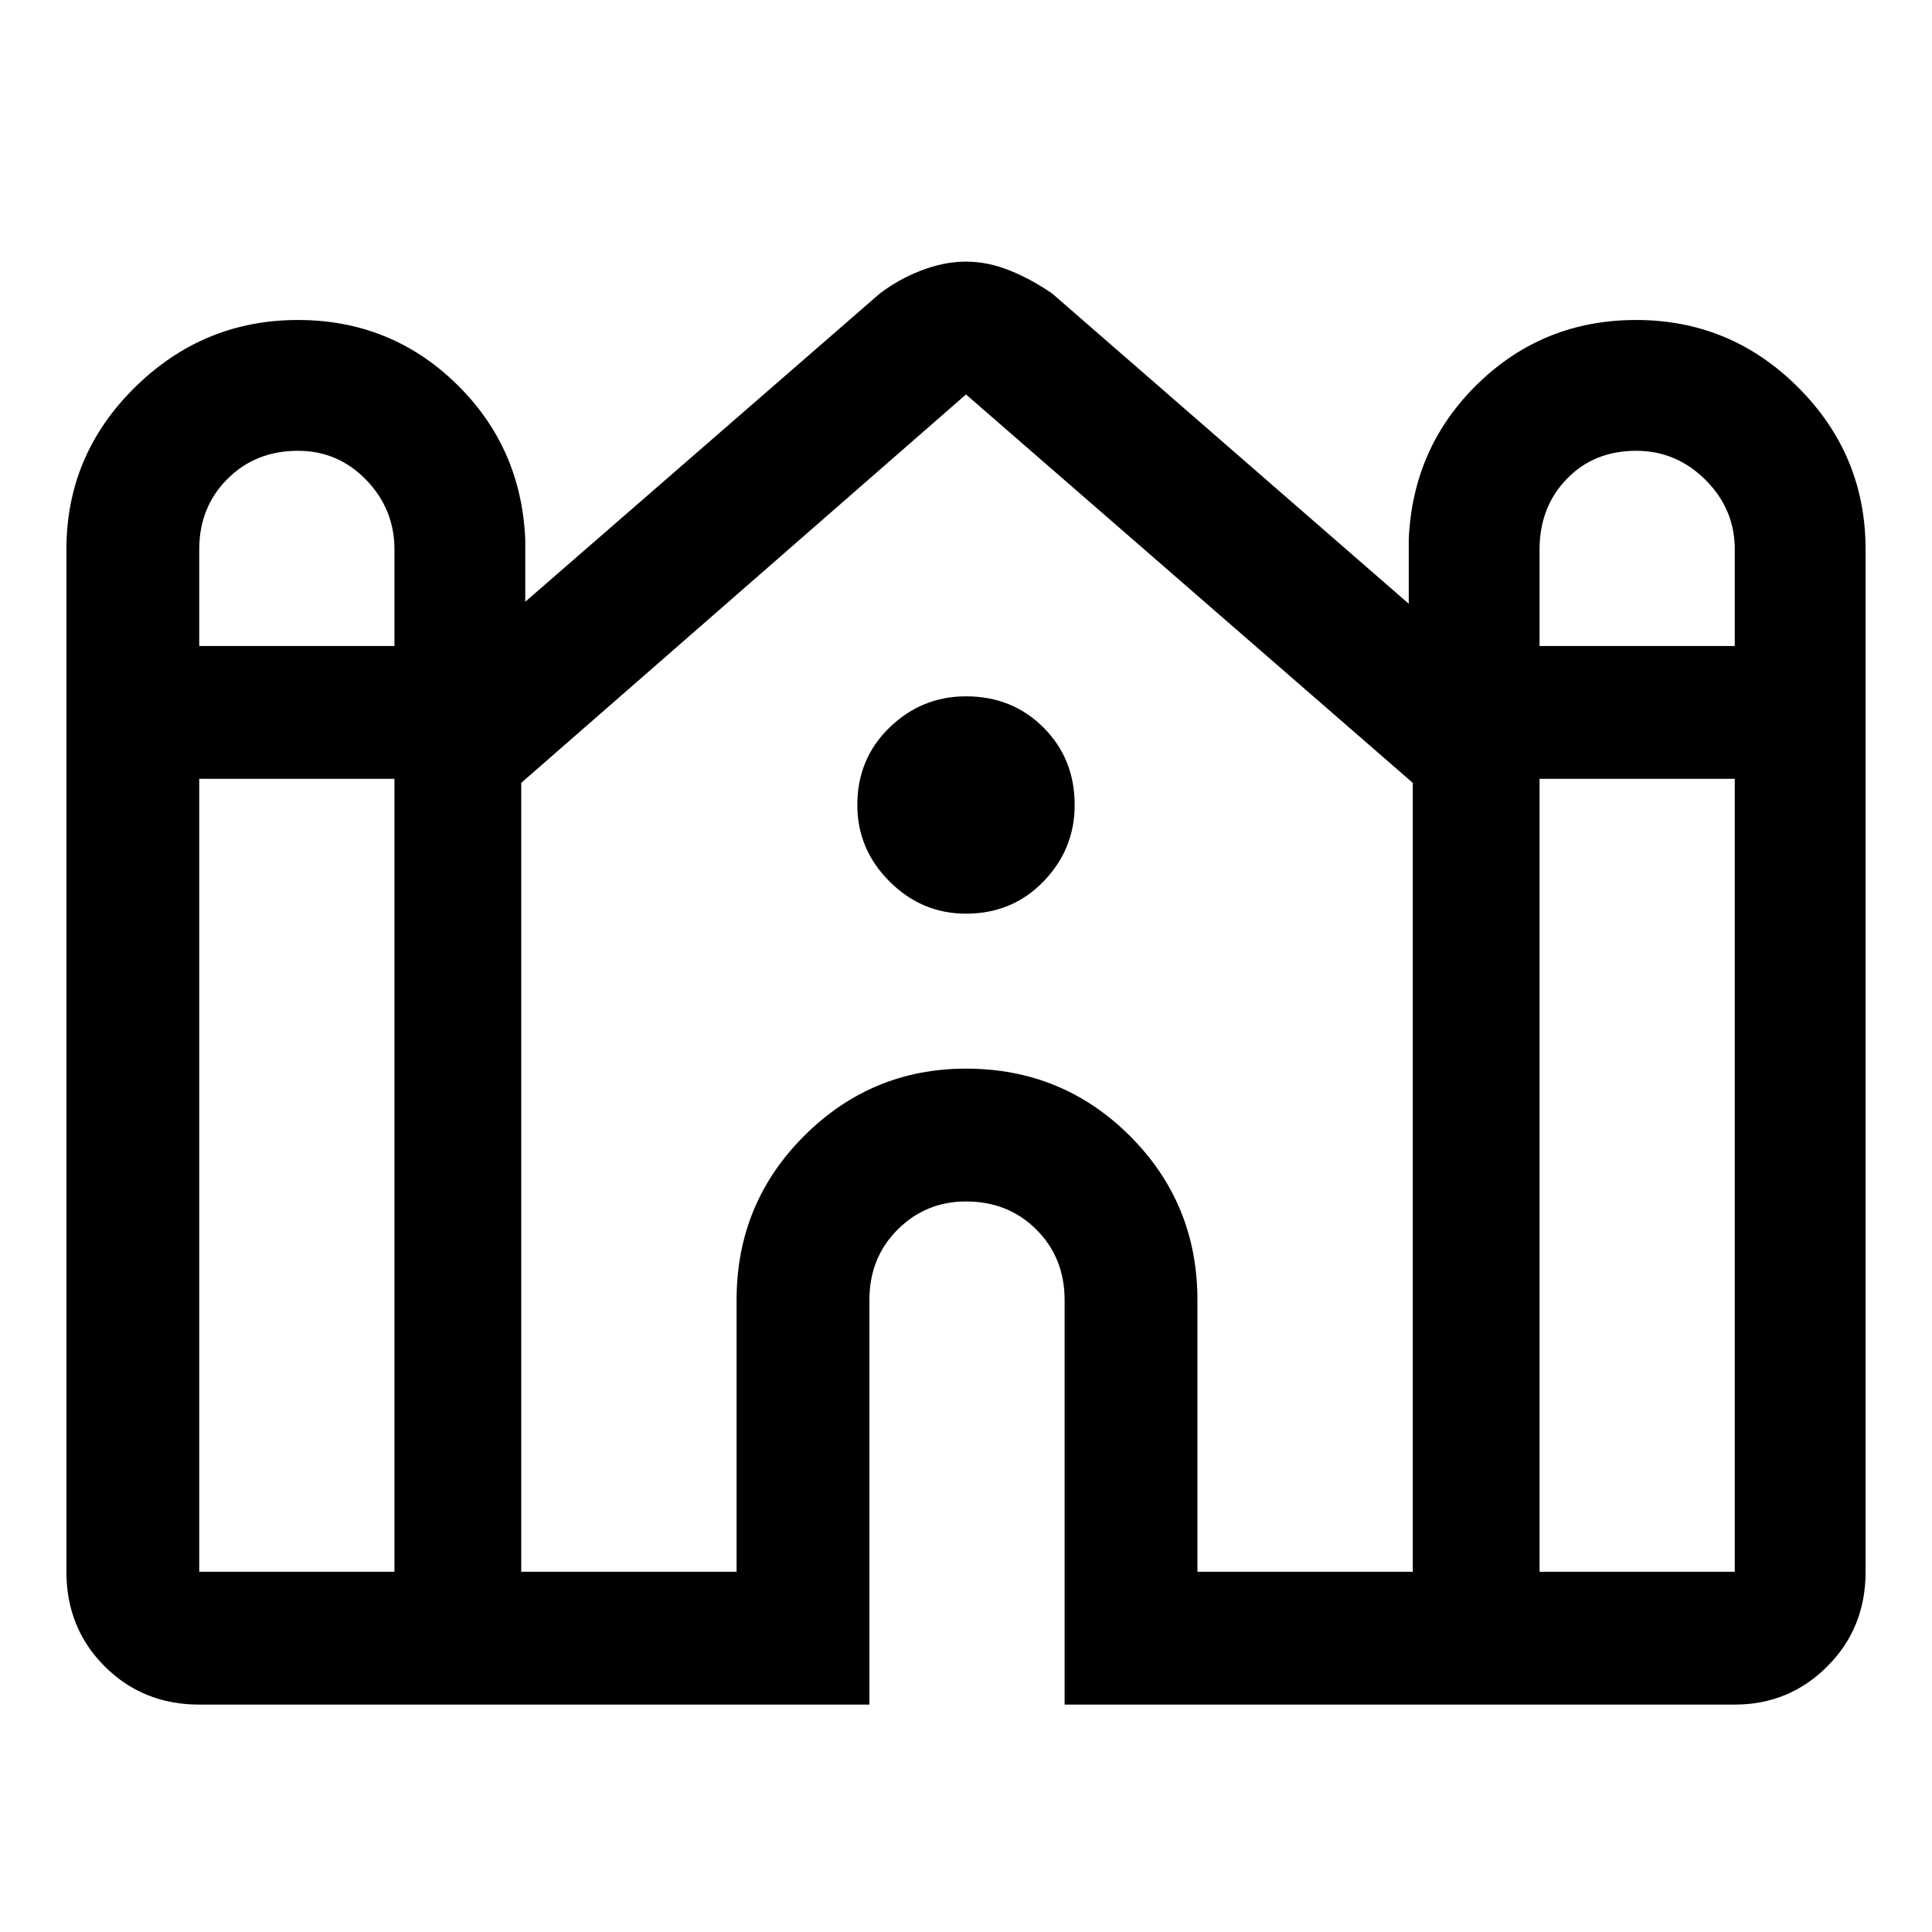 <svg xmlns="http://www.w3.org/2000/svg" height="48" width="48"><path d="M4.95 42.35Q3.55 42.35 2.6 41.4Q1.65 40.45 1.65 39.05V13.65Q1.65 11.3 3.35 9.625Q5.05 7.95 7.4 7.95Q9.7 7.95 11.325 9.525Q12.95 11.1 13.05 13.4V14.95L21.85 7.3Q22.3 6.95 22.875 6.725Q23.45 6.5 24 6.5Q24.55 6.5 25.1 6.725Q25.65 6.95 26.15 7.3L35 15V13.4Q35.1 11.1 36.725 9.525Q38.35 7.95 40.65 7.95Q43 7.95 44.675 9.625Q46.35 11.3 46.35 13.65V39.05Q46.35 40.45 45.4 41.4Q44.45 42.35 43.1 42.35H26.45V32.3Q26.45 31.25 25.75 30.55Q25.05 29.85 24 29.85Q23 29.85 22.3 30.55Q21.6 31.25 21.6 32.3V42.35ZM38.25 16.05H43.1V13.65Q43.1 12.65 42.375 11.925Q41.65 11.2 40.65 11.2Q39.6 11.2 38.925 11.9Q38.25 12.6 38.25 13.65ZM4.95 16.05H9.8V13.65Q9.8 12.65 9.1 11.925Q8.4 11.2 7.4 11.2Q6.35 11.2 5.65 11.9Q4.95 12.6 4.95 13.65ZM4.95 39.05H9.8V19.35H4.95V39.05Q4.95 39.05 4.95 39.05Q4.95 39.05 4.95 39.05ZM12.95 39.05H18.3V32.3Q18.3 29.9 19.975 28.225Q21.65 26.55 24 26.55Q26.4 26.55 28.075 28.225Q29.75 29.9 29.75 32.3V39.05H35.1V19.45Q35.1 19.45 35.1 19.45Q35.1 19.45 35.1 19.45L24 9.8Q24 9.75 24 9.775Q24 9.8 24 9.8Q24 9.8 24 9.8Q24 9.8 24 9.8L12.95 19.45Q12.95 19.45 12.95 19.45Q12.95 19.45 12.95 19.45ZM38.25 39.05H43.1Q43.1 39.05 43.1 39.05Q43.1 39.05 43.1 39.05V19.35H38.25ZM24 22.7Q22.9 22.7 22.1 21.9Q21.3 21.1 21.3 20Q21.3 18.85 22.1 18.075Q22.9 17.3 24 17.3Q25.15 17.3 25.925 18.075Q26.7 18.85 26.7 20Q26.7 21.1 25.925 21.9Q25.15 22.7 24 22.7Z"/></svg>